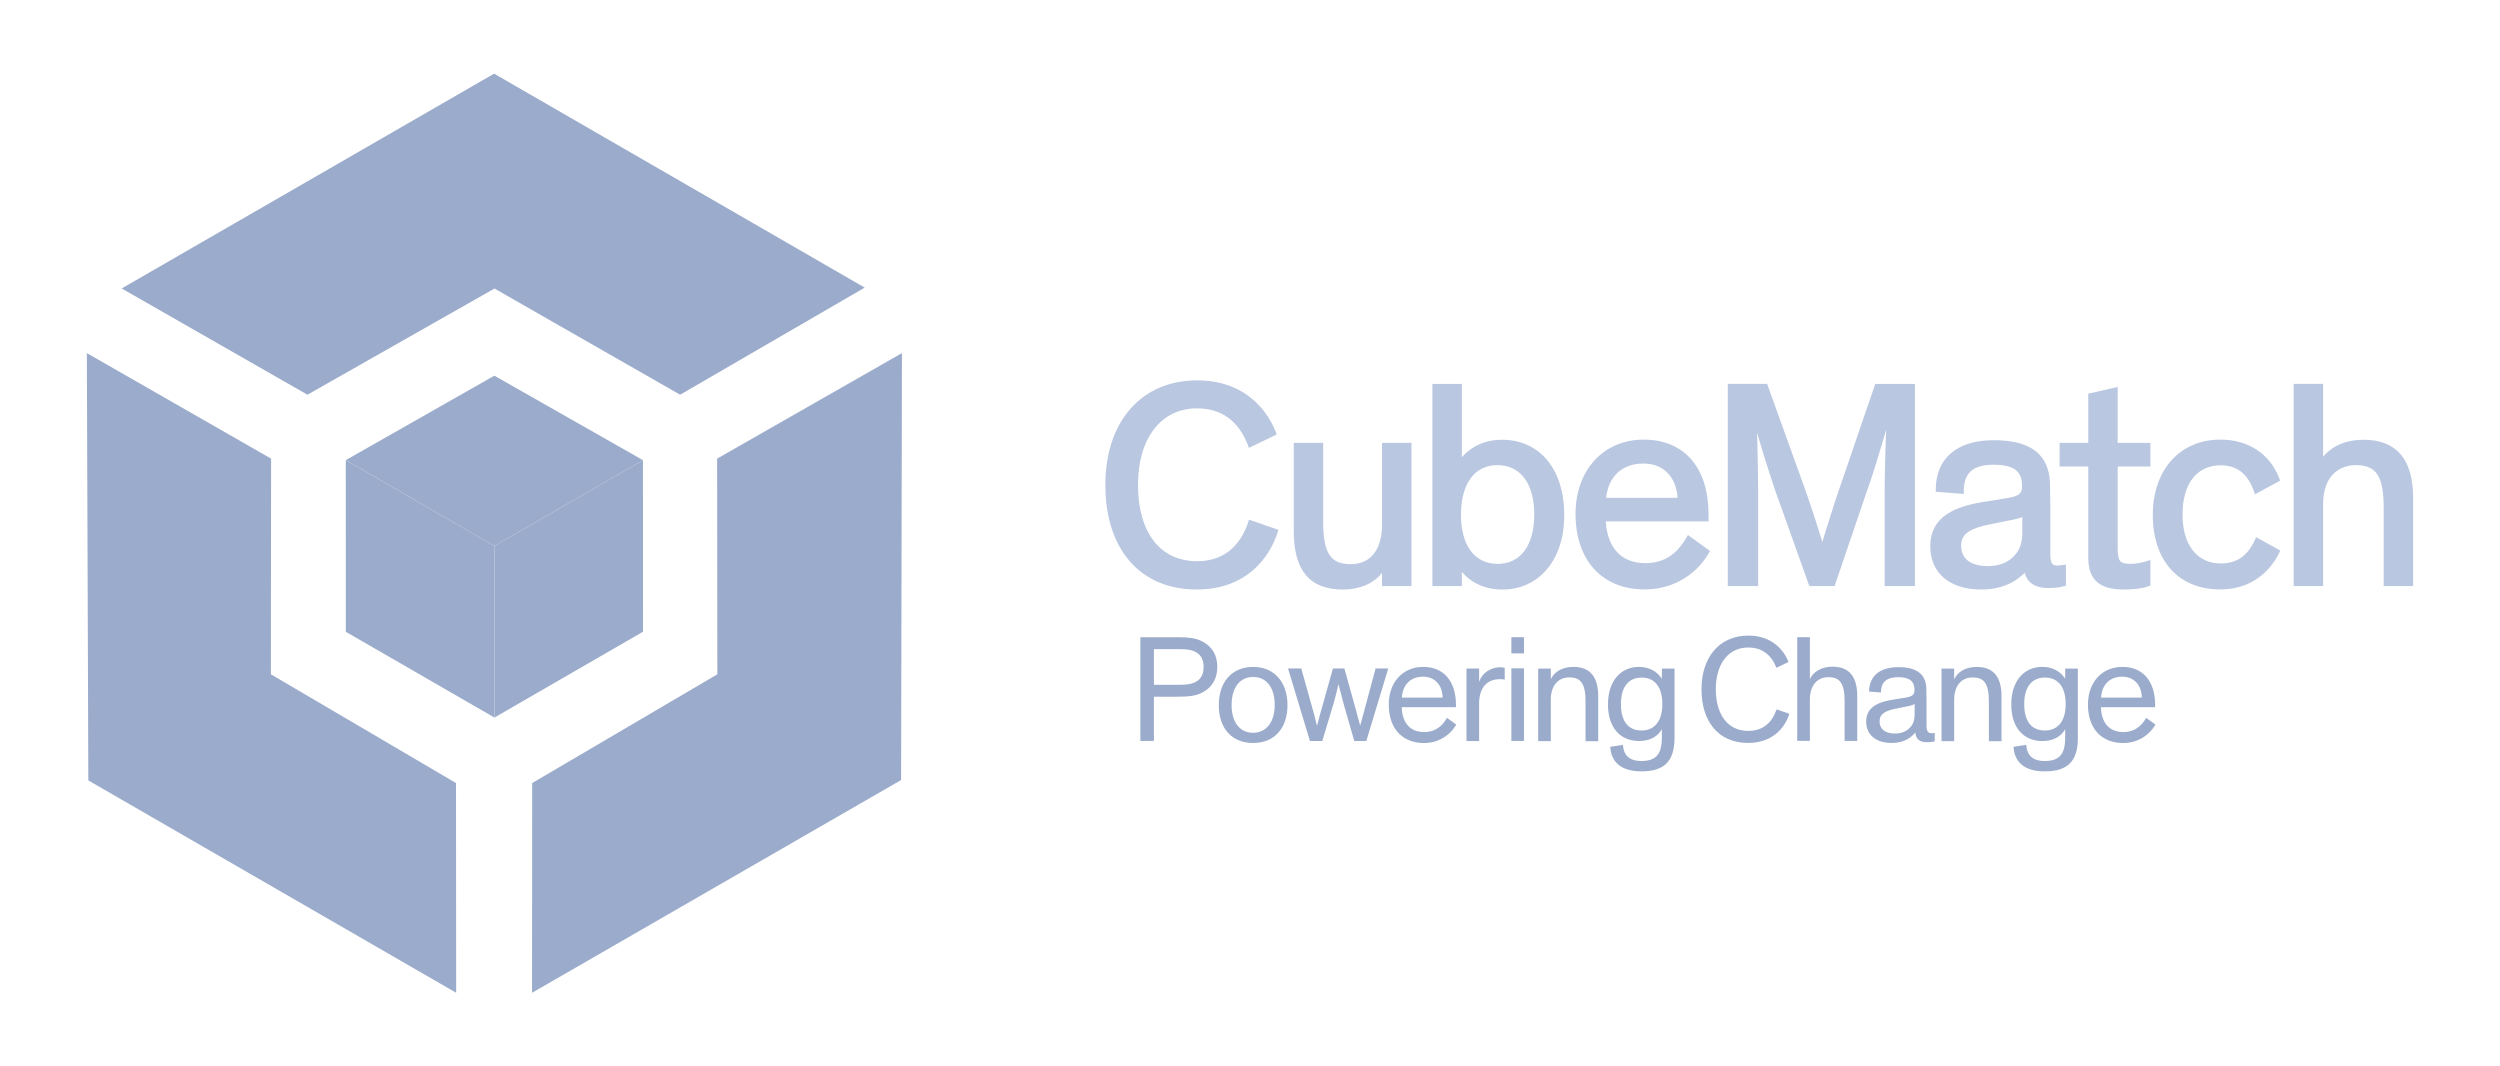 <svg width="136" height="58" fill="none" xmlns="http://www.w3.org/2000/svg"><g filter="url(#a)" fill="#9BABCB"><path d="m39.012 20.95.011 11.732-10.072 5.916-.008 11.41L49.02 38.434l.046-23.225-10.054 5.74ZM26.879.007 6.619 11.692l10.105 5.78L26.9 11.696l10.098 5.776 10.043-5.826L26.879.007ZM14.736 32.682l.011-11.732-10.022-5.74.08 23.245 20.011 11.552-.009-11.409-10.071-5.916Z"/><path d="m34.977 21.033-8.081 4.668h-.001l.003 9.334 8.082-4.67-.003-9.332Z"/><path d="m26.898 35.035-.003-9.334-8.084-4.67.002 9.339 8.085 4.665Z"/><path d="m18.811 21.03 8.084 4.671 8.082-4.668-8.084-4.596-8.082 4.593Z"/></g><g filter="url(#b)" fill="#BAC7E1"><path d="M67.9 24.411c-.322.967-1.064 2.119-2.772 2.119-2.016 0-3.22-1.558-3.22-4.166 0-2.52 1.257-4.149 3.205-4.149 1.326 0 2.26.673 2.773 2l.058.148 1.51-.726-.048-.127c-.249-.66-1.293-2.818-4.278-2.818-3.034 0-4.996 2.233-4.996 5.689 0 3.508 1.903 5.688 4.964 5.688 3.19 0 4.18-2.38 4.408-3.11l.042-.137-1.599-.553-.047.142ZM75.182 24.602c0 .49-.124 2.087-1.71 2.087-1.1 0-1.49-.603-1.49-2.308v-4.288H70.38v4.808c0 2.133.873 3.17 2.667 3.17.922 0 1.67-.32 2.135-.91v.72h1.602v-7.788h-1.602v4.509Z"/><path fill-rule="evenodd" clip-rule="evenodd" d="M85.097 24.02c0 2.423-1.357 4.052-3.375 4.052-.904 0-1.675-.342-2.197-.967v.777h-1.602V16.885h1.602v3.99c.325-.377 1.011-.952 2.181-.952 2.06 0 3.39 1.608 3.39 4.098Zm-5.62-.016c0 1.672.745 2.67 1.993 2.67 1.249 0 1.993-1.003 1.993-2.686 0-1.68-.75-2.685-2.008-2.685-1.238 0-1.977 1.01-1.977 2.701ZM91.825 25.105l1.198.865-.064.114c-.534.958-1.73 1.981-3.482 1.981-2.324 0-3.768-1.577-3.768-4.115 0-2.376 1.524-4.035 3.706-4.035 2.211 0 3.531 1.526 3.531 4.082v.369h-5.595c.101 1.464.865 2.27 2.158 2.27 1.275 0 1.885-.794 2.234-1.39l.082-.141Zm-2.426-3.888c-1.145 0-1.898.694-2.027 1.862h3.89c-.05-.876-.563-1.862-1.863-1.862Z"/><path d="M100.012 22.73c-.29.86-.672 2.075-.875 2.75l-.148-.466a61.686 61.686 0 0 0-.838-2.523l-2.019-5.607h-2.14v10.998h1.65v-5.168c0-.753-.027-2.153-.058-3.177.317 1.082.79 2.595 1.061 3.352l1.782 4.994h1.375l1.859-5.464c.215-.578.635-1.97.948-3.047a106.544 106.544 0 0 0-.085 3.31v5.2h1.649V16.885h-2.159l-2.002 5.845Z"/><path fill-rule="evenodd" clip-rule="evenodd" d="m112.156 26.744.231-.033v1.148l-.109.03c-.17.047-.419.1-.842.1-.715 0-1.15-.28-1.295-.83-.611.612-1.389.91-2.372.91-1.703 0-2.761-.902-2.761-2.352 0-1.746 1.567-2.216 3.101-2.445l.958-.157c.756-.118.931-.24.931-.657 0-.61-.187-1.175-1.536-1.175-1.128 0-1.632.44-1.632 1.427v.16l-1.524-.118.001-.137c.016-1.695 1.166-2.666 3.155-2.666 2.016 0 3.017.778 3.059 2.38 0 .214.004.426.008.637.004.215.008.428.008.64v2.504c0 .61.159.655.403.655.078 0 .136-.009.216-.02Zm-4.041.053c.604 0 1.07-.172 1.422-.524.248-.248.477-.581.477-1.343v-.8a3.053 3.053 0 0 1-.434.125l-1.405.284c-1.097.242-1.486.542-1.486 1.145 0 1.004.997 1.113 1.426 1.113Z"/><path d="m115.204 17.05-1.602.366v2.677h-1.559v1.288h1.559v4.968c0 1.175.607 1.722 1.911 1.722.599 0 1.036-.059 1.373-.183l.097-.035v-1.39l-.191.06c-.243.074-.538.15-.886.15-.584 0-.702-.141-.702-.844v-4.448h1.779v-1.288h-1.779V17.05ZM122.665 25.37c-.395.874-.988 1.282-1.864 1.282-1.278 0-2.072-1.018-2.072-2.655 0-1.681.775-2.684 2.072-2.684.887 0 1.48.462 1.812 1.411l.058.165 1.368-.743-.046-.121c-.512-1.342-1.681-2.11-3.208-2.11-2.197 0-3.673 1.647-3.673 4.098 0 2.5 1.408 4.052 3.673 4.052 2.022 0 2.914-1.39 3.203-1.988l.061-.127-1.317-.727-.067.146ZM128.576 19.922c-1.226 0-1.889.552-2.198.925v-3.963h-1.602v10.998h1.602v-4.476c0-1.55.916-2.103 1.773-2.103 1.123 0 1.521.604 1.521 2.308v4.271h1.602v-4.79c0-2.104-.907-3.17-2.698-3.17Z"/></g><g filter="url(#c)" fill="#9BABCB"><path fill-rule="evenodd" clip-rule="evenodd" d="M62.773 36.306h-.737v-5.64h2.096c.564 0 .879.058 1.144.166.588.257.944.73.944 1.451 0 .622-.273 1.078-.729 1.343-.406.242-.82.275-1.45.275h-1.268v2.405Zm0-3.053h1.351c.407 0 .597-.033.796-.099.398-.158.555-.44.555-.87 0-.432-.157-.714-.555-.872-.2-.066-.39-.1-.796-.1h-1.35v1.941ZM68.167 32.28c1.152 0 1.872.822 1.872 2.082 0 1.253-.712 2.057-1.872 2.057-1.16 0-1.865-.804-1.865-2.057 0-1.26.712-2.081 1.865-2.081Zm0 3.584c.695 0 1.177-.556 1.177-1.51 0-.97-.457-1.527-1.177-1.527-.704 0-1.168.557-1.168 1.528 0 .961.472 1.51 1.168 1.51Z"/><path d="M73.74 34.536c.082.323.206.755.248.93h.008l.249-.913.587-2.19h.689l-1.194 3.948h-.654l-.564-1.965a55.938 55.938 0 0 1-.29-1.113h-.008c-.025.108-.182.763-.29 1.12l-.589 1.958h-.67l-1.194-3.948h.721l.621 2.223c.1.323.175.688.232.88h.008c.059-.192.142-.565.242-.889l.62-2.214h.622l.605 2.173Z"/><path fill-rule="evenodd" clip-rule="evenodd" d="M76.254 34.47c.033.896.49 1.353 1.219 1.353.729 0 1.069-.473 1.242-.772l.506.365a2 2 0 0 1-1.765 1.003c-1.119 0-1.906-.738-1.906-2.09 0-1.227.77-2.048 1.873-2.048 1.176 0 1.781.854 1.781 2.074v.115h-2.95Zm2.221-.522c0-.614-.373-1.136-1.06-1.136-.704 0-1.11.464-1.152 1.136h2.212Z"/><path d="M80.464 32.367v.747c.108-.398.53-.813 1.16-.813.075 0 .158.008.233.025v.647a1.503 1.503 0 0 0-.266-.025c-.737 0-1.127.506-1.127 1.336v2.031h-.687v-3.947h.687ZM82.906 31.545h-.688v-.88h.688v.88Zm0 4.76h-.688v-3.947h.688v3.948ZM86.942 36.32h-.689v-2.173c0-.995-.29-1.295-.877-1.295-.705 0-1.012.573-1.012 1.187v2.28h-.687v-3.947h.687v.589c.166-.374.572-.68 1.235-.68.961 0 1.343.621 1.343 1.592v2.447Z"/><path fill-rule="evenodd" clip-rule="evenodd" d="M88.286 36.52c.04.48.257.879 1.01.879.92 0 1.11-.523 1.11-1.32v-.414c-.19.34-.571.646-1.243.646-1.027 0-1.69-.738-1.69-1.981 0-1.261.671-2.05 1.69-2.05.597 0 1.02.29 1.244.647v-.555h.687v3.766c0 1.294-.572 1.824-1.806 1.824-1.16 0-1.649-.563-1.69-1.335l.688-.108Zm1.027-3.66c-.705 0-1.135.49-1.135 1.445 0 .937.398 1.434 1.127 1.434.695 0 1.126-.506 1.126-1.434 0-.938-.422-1.444-1.118-1.444Z"/><path d="M96.637 32.327c-.257-.663-.746-1.103-1.533-1.103-1.135 0-1.764.961-1.764 2.264 0 1.352.62 2.273 1.773 2.273.828 0 1.309-.498 1.532-1.17l.696.24c-.24.772-.927 1.585-2.245 1.585-1.632 0-2.535-1.186-2.535-2.92 0-1.717.952-2.92 2.552-2.92 1.217 0 1.914.73 2.18 1.436l-.656.315ZM101.034 36.306h-.687v-2.173c0-.995-.29-1.295-.879-1.295-.704 0-1.01.573-1.01 1.187v2.28h-.688v-5.64h.687v2.282c.167-.374.597-.68 1.236-.68.96 0 1.341.621 1.341 1.592v2.447Z"/><path fill-rule="evenodd" clip-rule="evenodd" d="M101.678 33.62c.009-.861.613-1.326 1.583-1.326.795 0 1.508.224 1.533 1.178 0 .224.008.448.008.672v1.319c0 .323.083.423.29.423.058 0 .099-.008.157-.017v.457a1.56 1.56 0 0 1-.422.049c-.365 0-.605-.14-.63-.53-.174.198-.522.571-1.301.571-.787 0-1.375-.398-1.375-1.16 0-.814.679-1.079 1.565-1.212l.506-.082c.373-.059.555-.125.555-.423 0-.424-.199-.698-.886-.698-.697 0-.937.333-.937.83l-.646-.05Zm2.204 1.983c.166-.165.273-.373.273-.763v-.555c-.033.025-.065.067-.322.124l-.738.15c-.564.124-.845.29-.845.68 0 .464.364.664.828.664.34 0 .605-.1.804-.3Z"/><path d="M108.882 36.32h-.687v-2.173c0-.995-.29-1.295-.879-1.295-.704 0-1.01.573-1.01 1.187v2.28h-.688v-3.947h.688v.589c.165-.374.571-.68 1.234-.68.962 0 1.342.621 1.342 1.592v2.447Z"/><path fill-rule="evenodd" clip-rule="evenodd" d="M110.226 36.52c.041.48.256.879 1.01.879.921 0 1.111-.523 1.111-1.32v-.414c-.19.34-.572.646-1.243.646-1.027 0-1.69-.738-1.69-1.981 0-1.261.671-2.05 1.69-2.05.597 0 1.019.29 1.243.647v-.555h.688v3.766c0 1.294-.572 1.824-1.807 1.824-1.159 0-1.648-.563-1.69-1.335l.688-.108Zm1.027-3.66c-.704 0-1.135.49-1.135 1.445 0 .937.398 1.434 1.127 1.434.696 0 1.127-.506 1.127-1.434 0-.938-.422-1.444-1.119-1.444ZM114.29 34.47c.034.896.49 1.353 1.219 1.353.729 0 1.069-.473 1.243-.772l.505.365a2 2 0 0 1-1.765 1.003c-1.118 0-1.906-.738-1.906-2.09 0-1.227.771-2.048 1.873-2.048 1.176 0 1.781.854 1.781 2.074v.115h-2.95Zm2.221-.522c0-.614-.373-1.136-1.06-1.136-.704 0-1.111.464-1.152 1.136h2.212Z"/></g><defs><filter id="a" x=".725" y=".007" width="52.341" height="58" filterUnits="userSpaceOnUse" color-interpolation-filters="sRGB"><feFlood flood-opacity="0" result="BackgroundImageFix"/><feColorMatrix in="SourceAlpha" values="0 0 0 0 0 0 0 0 0 0 0 0 0 0 0 0 0 0 127 0" result="hardAlpha"/><feOffset dy="4"/><feGaussianBlur stdDeviation="2"/><feComposite in2="hardAlpha" operator="out"/><feColorMatrix values="0 0 0 0 0 0 0 0 0 0 0 0 0 0 0 0 0 0 0.27 0"/><feBlend in2="BackgroundImageFix" result="effect1_dropShadow_3585_1698"/><feBlend in="SourceGraphic" in2="effect1_dropShadow_3585_1698" result="shape"/></filter><filter id="b" x="56.132" y="16.692" width="79.142" height="19.38" filterUnits="userSpaceOnUse" color-interpolation-filters="sRGB"><feFlood flood-opacity="0" result="BackgroundImageFix"/><feColorMatrix in="SourceAlpha" values="0 0 0 0 0 0 0 0 0 0 0 0 0 0 0 0 0 0 127 0" result="hardAlpha"/><feOffset dy="4"/><feGaussianBlur stdDeviation="2"/><feComposite in2="hardAlpha" operator="out"/><feColorMatrix values="0 0 0 0 0 0 0 0 0 0 0 0 0 0 0 0 0 0 0.27 0"/><feBlend in2="BackgroundImageFix" result="effect1_dropShadow_3585_1698"/><feBlend in="SourceGraphic" in2="effect1_dropShadow_3585_1698" result="shape"/></filter><filter id="c" x="58.036" y="30.576" width="63.221" height="15.386" filterUnits="userSpaceOnUse" color-interpolation-filters="sRGB"><feFlood flood-opacity="0" result="BackgroundImageFix"/><feColorMatrix in="SourceAlpha" values="0 0 0 0 0 0 0 0 0 0 0 0 0 0 0 0 0 0 127 0" result="hardAlpha"/><feOffset dy="4"/><feGaussianBlur stdDeviation="2"/><feComposite in2="hardAlpha" operator="out"/><feColorMatrix values="0 0 0 0 0 0 0 0 0 0 0 0 0 0 0 0 0 0 0.27 0"/><feBlend in2="BackgroundImageFix" result="effect1_dropShadow_3585_1698"/><feBlend in="SourceGraphic" in2="effect1_dropShadow_3585_1698" result="shape"/></filter></defs></svg>